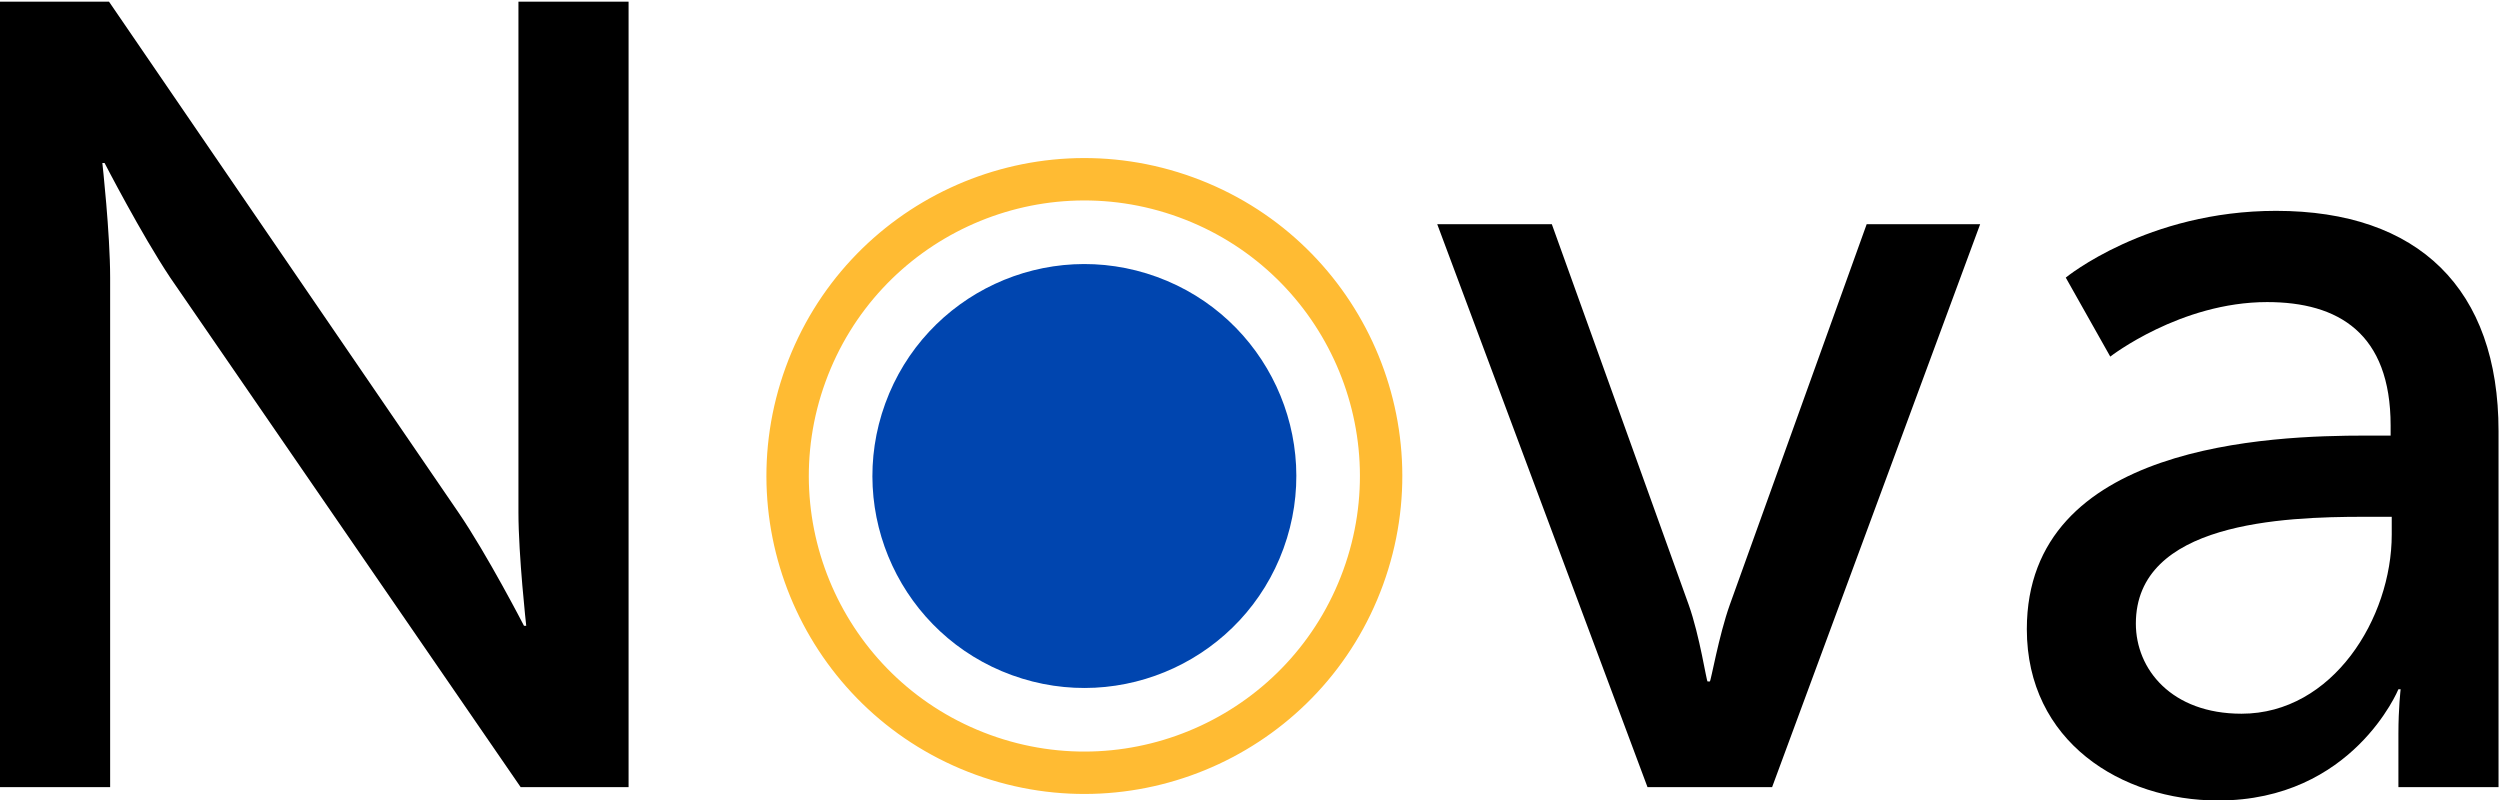 <svg width="609" height="195" viewBox="0 0 609 195" fill="none" xmlns="http://www.w3.org/2000/svg">
<path d="M0 191.748V0.413H26.559L111.657 124.808C118.704 135.106 127.647 152.451 127.647 152.451H128.189C128.189 152.451 126.292 135.377 126.292 124.808V0.413H153.122V191.748H126.834L41.465 67.624C34.419 57.054 25.475 39.71 25.475 39.71H24.933C24.933 39.71 26.83 56.783 26.83 67.624V191.748H0Z" fill="black"/>
<path d="M401.332 191.748L350.111 54.615H378.025L411.359 147.302C414.07 154.89 415.696 166.002 415.967 166.002H416.509C416.78 166.002 418.677 154.89 421.387 147.302L454.722 54.615H482.365L431.685 191.748H401.332Z" fill="black"/>
<path d="M493.735 153.264C493.735 108.005 553.358 106.108 576.394 106.108H582.356V103.669C582.356 81.175 569.618 73.586 552.273 73.586C531.134 73.586 514.061 86.866 514.061 86.866L503.22 67.624C503.22 67.624 523.004 51.363 554.442 51.363C589.131 51.363 608.644 70.334 608.644 105.024V191.748H584.253V178.739C584.253 172.506 584.795 167.899 584.795 167.899H584.253C584.253 167.899 573.142 195 540.349 195C516.771 195 493.735 180.636 493.735 153.264ZM520.294 151.909C520.294 163.021 528.966 173.861 546.04 173.861C568.263 173.861 582.627 150.554 582.627 130.228V125.892H575.852C556.068 125.892 520.294 127.247 520.294 151.909Z" fill="black"/>
<path d="M312.661 133.612C302.91 160.403 273.288 174.216 246.497 164.465C219.707 154.714 205.894 125.092 215.645 98.301C225.395 71.511 255.018 57.698 281.809 67.448C308.599 77.199 322.412 106.822 312.661 133.612Z" fill="#0045AF"/>
<path fill-rule="evenodd" clip-rule="evenodd" d="M241.201 179.018C276.028 191.694 314.538 173.737 327.214 138.909C339.89 104.082 321.933 65.572 287.105 52.896C252.278 40.22 213.768 58.177 201.092 93.005C188.416 127.832 206.373 166.342 241.201 179.018ZM237.67 188.719C277.855 203.346 322.289 182.626 336.915 142.44C351.542 102.255 330.822 57.821 290.636 43.194C250.451 28.568 206.017 49.288 191.39 89.473C176.764 129.659 197.484 174.093 237.67 188.719Z" fill="#FFBB33"/>
</svg>
